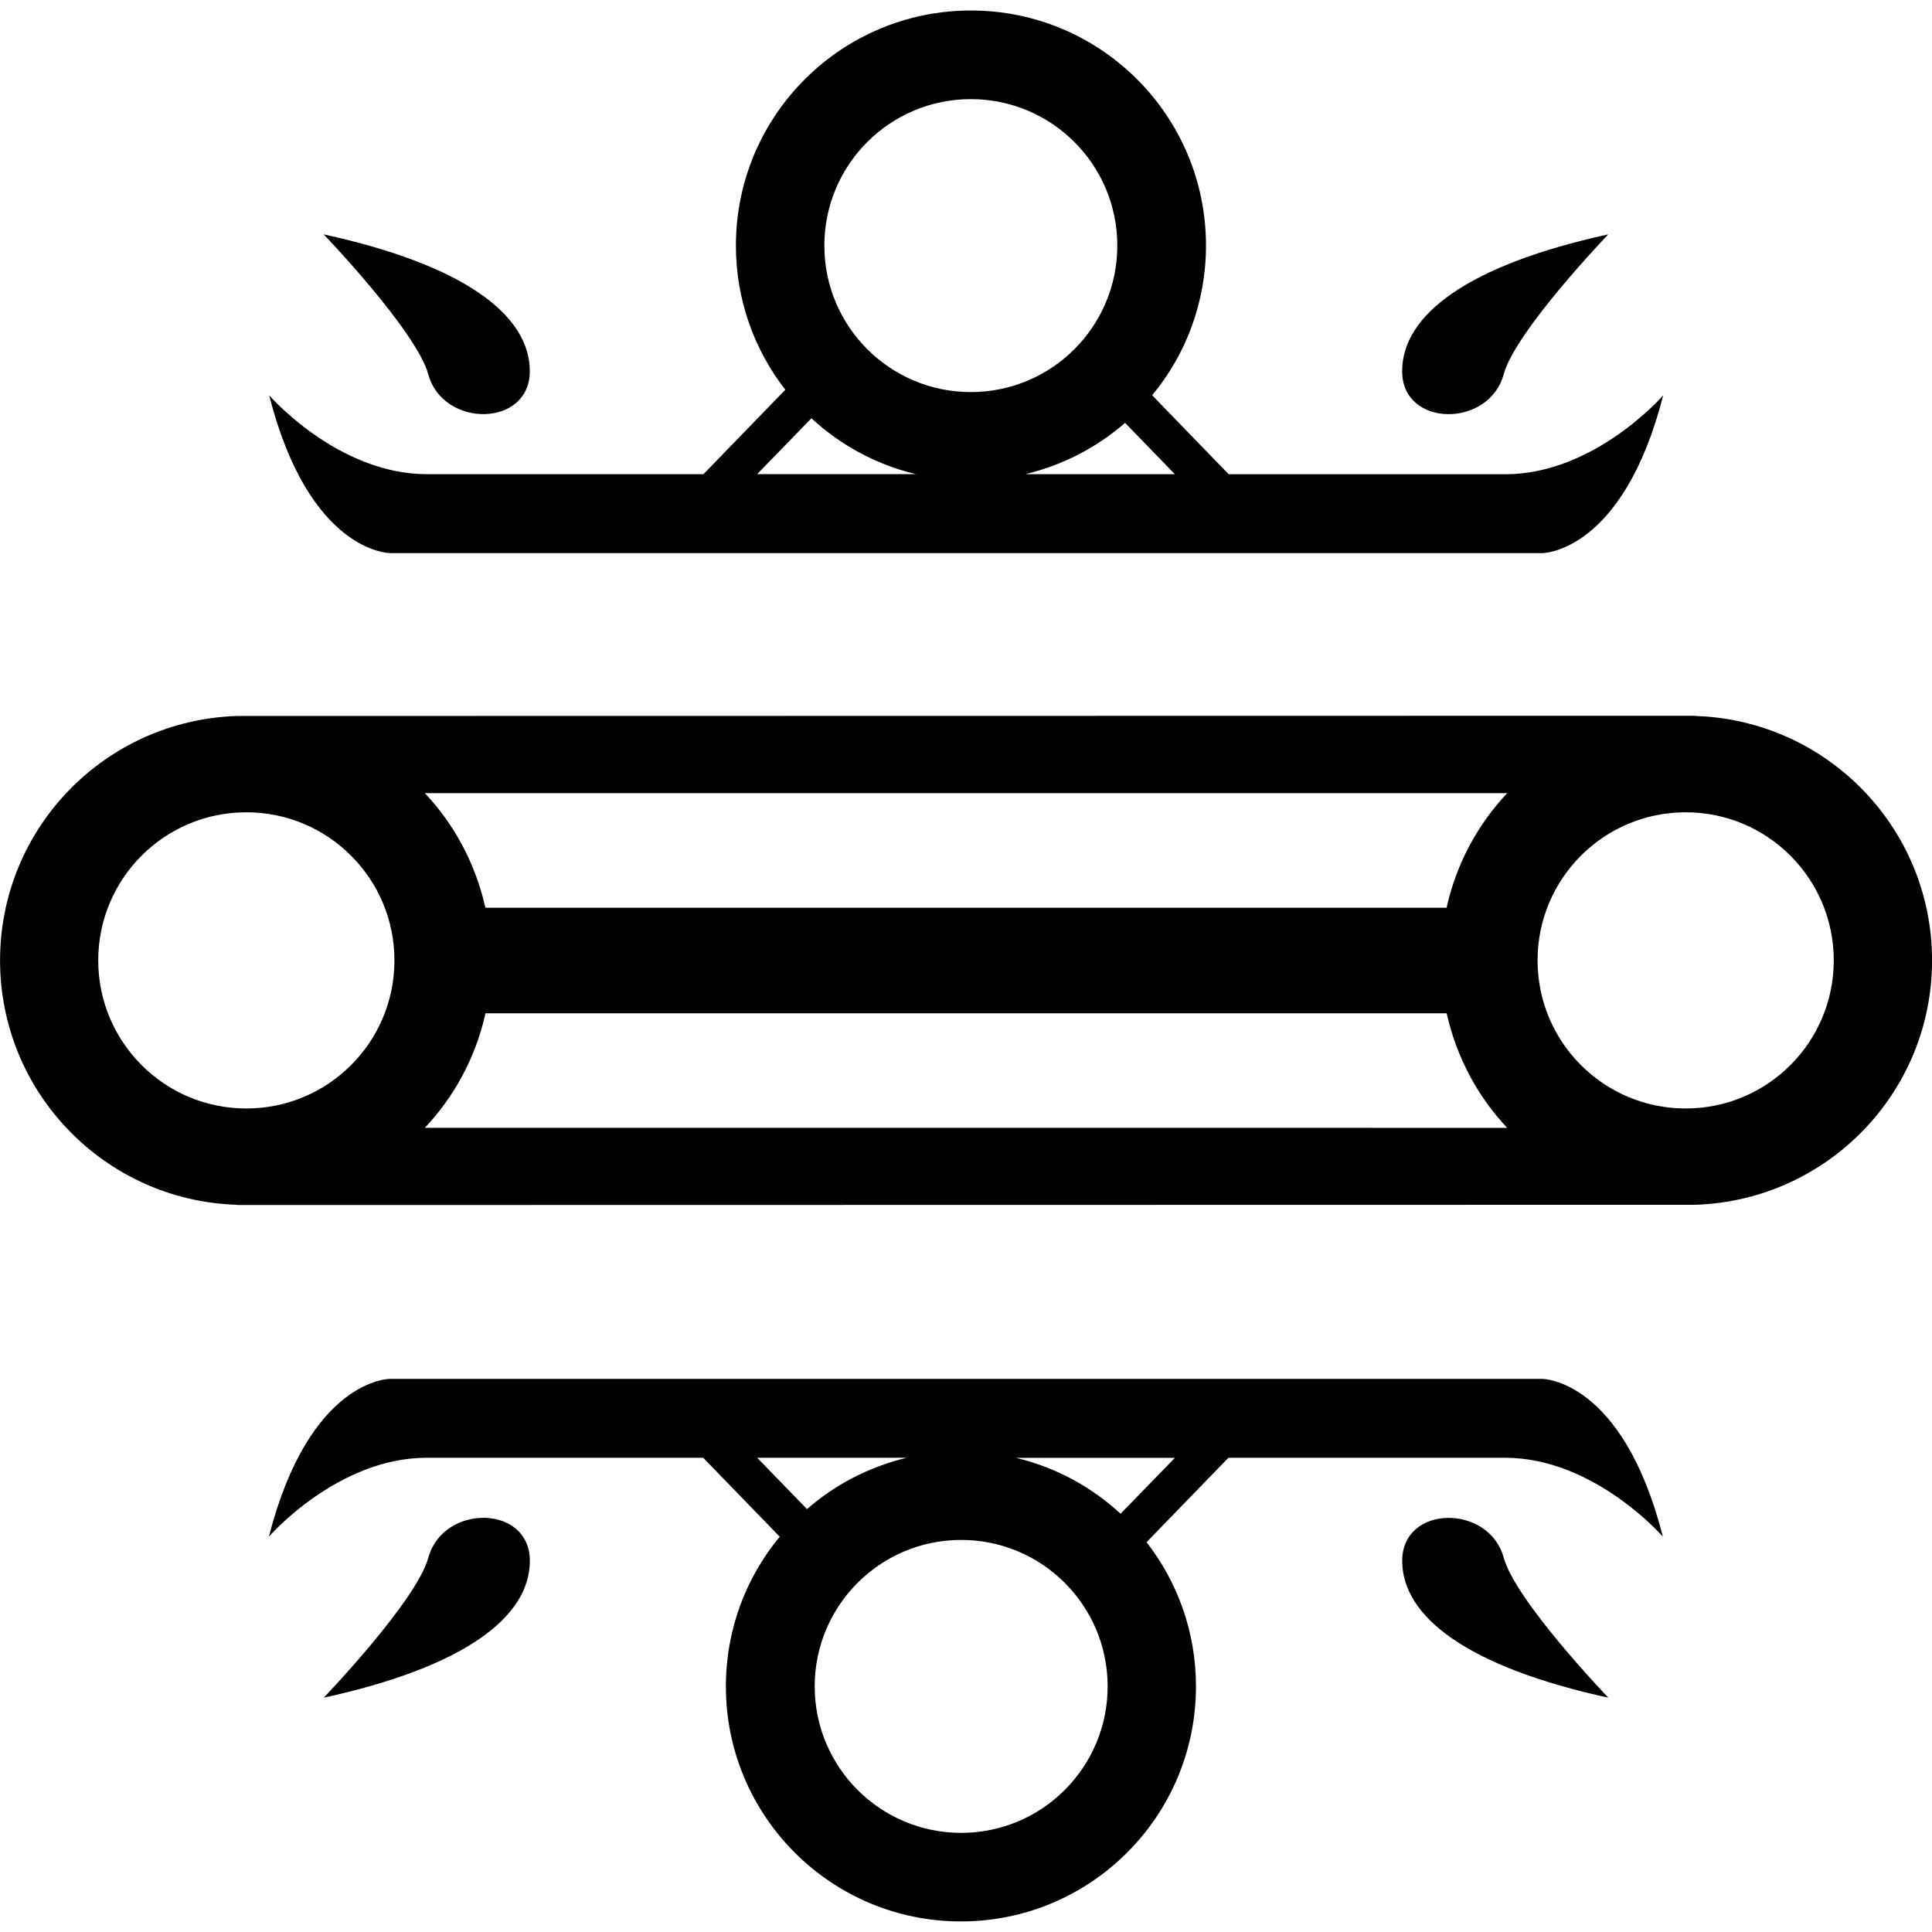<!-- Generated by IcoMoon.io -->
<svg version="1.1" xmlns="http://www.w3.org/2000/svg" width="32" height="32" viewBox="0 0 32 32">
<title>fallen_judgement</title>
<path d="M25.548 22.839h-19.095s-1.331 0-1.999 2.613c0 0 1.133-1.307 2.613-1.307h4.58l1.268 1.308c-0.555 0.668-0.892 1.534-0.892 2.479 0 2.15 1.743 3.893 3.893 3.893s3.893-1.743 3.893-3.893c0-0.904-0.308-1.736-0.825-2.397l0.006 0.009 1.357-1.399h4.581c1.48 0 2.614 1.307 2.614 1.307-0.664-2.613-1.995-2.613-1.995-2.613zM12.541 24.145h2.476c-0.639 0.156-1.195 0.452-1.655 0.854l0.004-0.004zM15.92 30.358c-1.34 0-2.426-1.086-2.426-2.426s1.086-2.426 2.426-2.426c1.34 0 2.426 1.086 2.426 2.426v0c0 1.34-1.086 2.426-2.426 2.426v0zM18.56 25.072c-0.473-0.438-1.059-0.761-1.709-0.92l-0.027-0.005h2.636z"></path>
<path d="M23.225 25.852c0 0.933 1.093 1.76 3.414 2.267 0 0-1.536-1.6-1.733-2.32-0.245-0.892-1.681-0.88-1.681 0.053z"></path>
<path d="M7.095 25.799c-0.197 0.72-1.733 2.32-1.733 2.32 2.32-0.507 3.414-1.331 3.414-2.267s-1.437-0.945-1.681-0.053z"></path>
<path d="M6.453 9.161h19.095s1.331 0 2-2.613c0 0-1.134 1.307-2.614 1.307h-4.583l-1.268-1.308c0.555-0.668 0.892-1.534 0.892-2.48 0-2.15-1.743-3.893-3.893-3.893s-3.893 1.743-3.893 3.893c0 0.904 0.308 1.736 0.825 2.397l-0.006-0.009-1.357 1.399h-4.58c-1.48 0-2.613-1.307-2.613-1.307 0.666 2.613 1.997 2.613 1.997 2.613zM19.459 7.854h-2.475c0.64-0.156 1.195-0.452 1.655-0.854l-0.004 0.004zM16.080 1.642c1.34 0 2.426 1.086 2.426 2.426s-1.086 2.426-2.426 2.426c-1.34 0-2.426-1.086-2.426-2.426v0c0-1.34 1.086-2.426 2.426-2.426v0zM13.44 6.928c0.473 0.438 1.059 0.761 1.709 0.92l0.027 0.005h-2.635z"></path>
<path d="M8.775 6.148c0-0.933-1.093-1.76-3.414-2.266 0 0 1.536 1.599 1.733 2.319 0.245 0.892 1.681 0.88 1.681-0.053z"></path>
<path d="M24.905 6.201c0.197-0.72 1.733-2.319 1.733-2.319-2.32 0.506-3.414 1.331-3.414 2.266s1.437 0.945 1.681 0.053z"></path>
<path d="M28.078 11.859v-0.004l-24.155 0.004c-2.181 0.071-3.922 1.856-3.922 4.048s1.741 3.977 3.916 4.048l0.007 0v0.004l24.155-0.004c2.181-0.071 3.922-1.856 3.922-4.048s-1.741-3.977-3.916-4.048l-0.007-0zM15.92 13.137h9.044c-0.484 0.513-0.835 1.156-0.998 1.871l-0.005 0.027h-15.921c-0.168-0.742-0.519-1.385-1.005-1.9l0.002 0.002zM4.080 18.36c-1.355 0-2.453-1.098-2.453-2.453s1.098-2.453 2.453-2.453c1.355 0 2.453 1.098 2.453 2.453v0c0 1.355-1.098 2.453-2.453 2.453v0zM16.078 18.68h-9.041c0.484-0.513 0.835-1.156 0.998-1.87l0.005-0.027h15.921c0.168 0.742 0.519 1.385 1.005 1.9l-0.002-0.002zM27.92 18.36c-1.355 0-2.453-1.098-2.453-2.453s1.098-2.453 2.453-2.453c1.355 0 2.453 1.098 2.453 2.453v0c0 1.355-1.098 2.453-2.453 2.453v0z"></path>
</svg>
